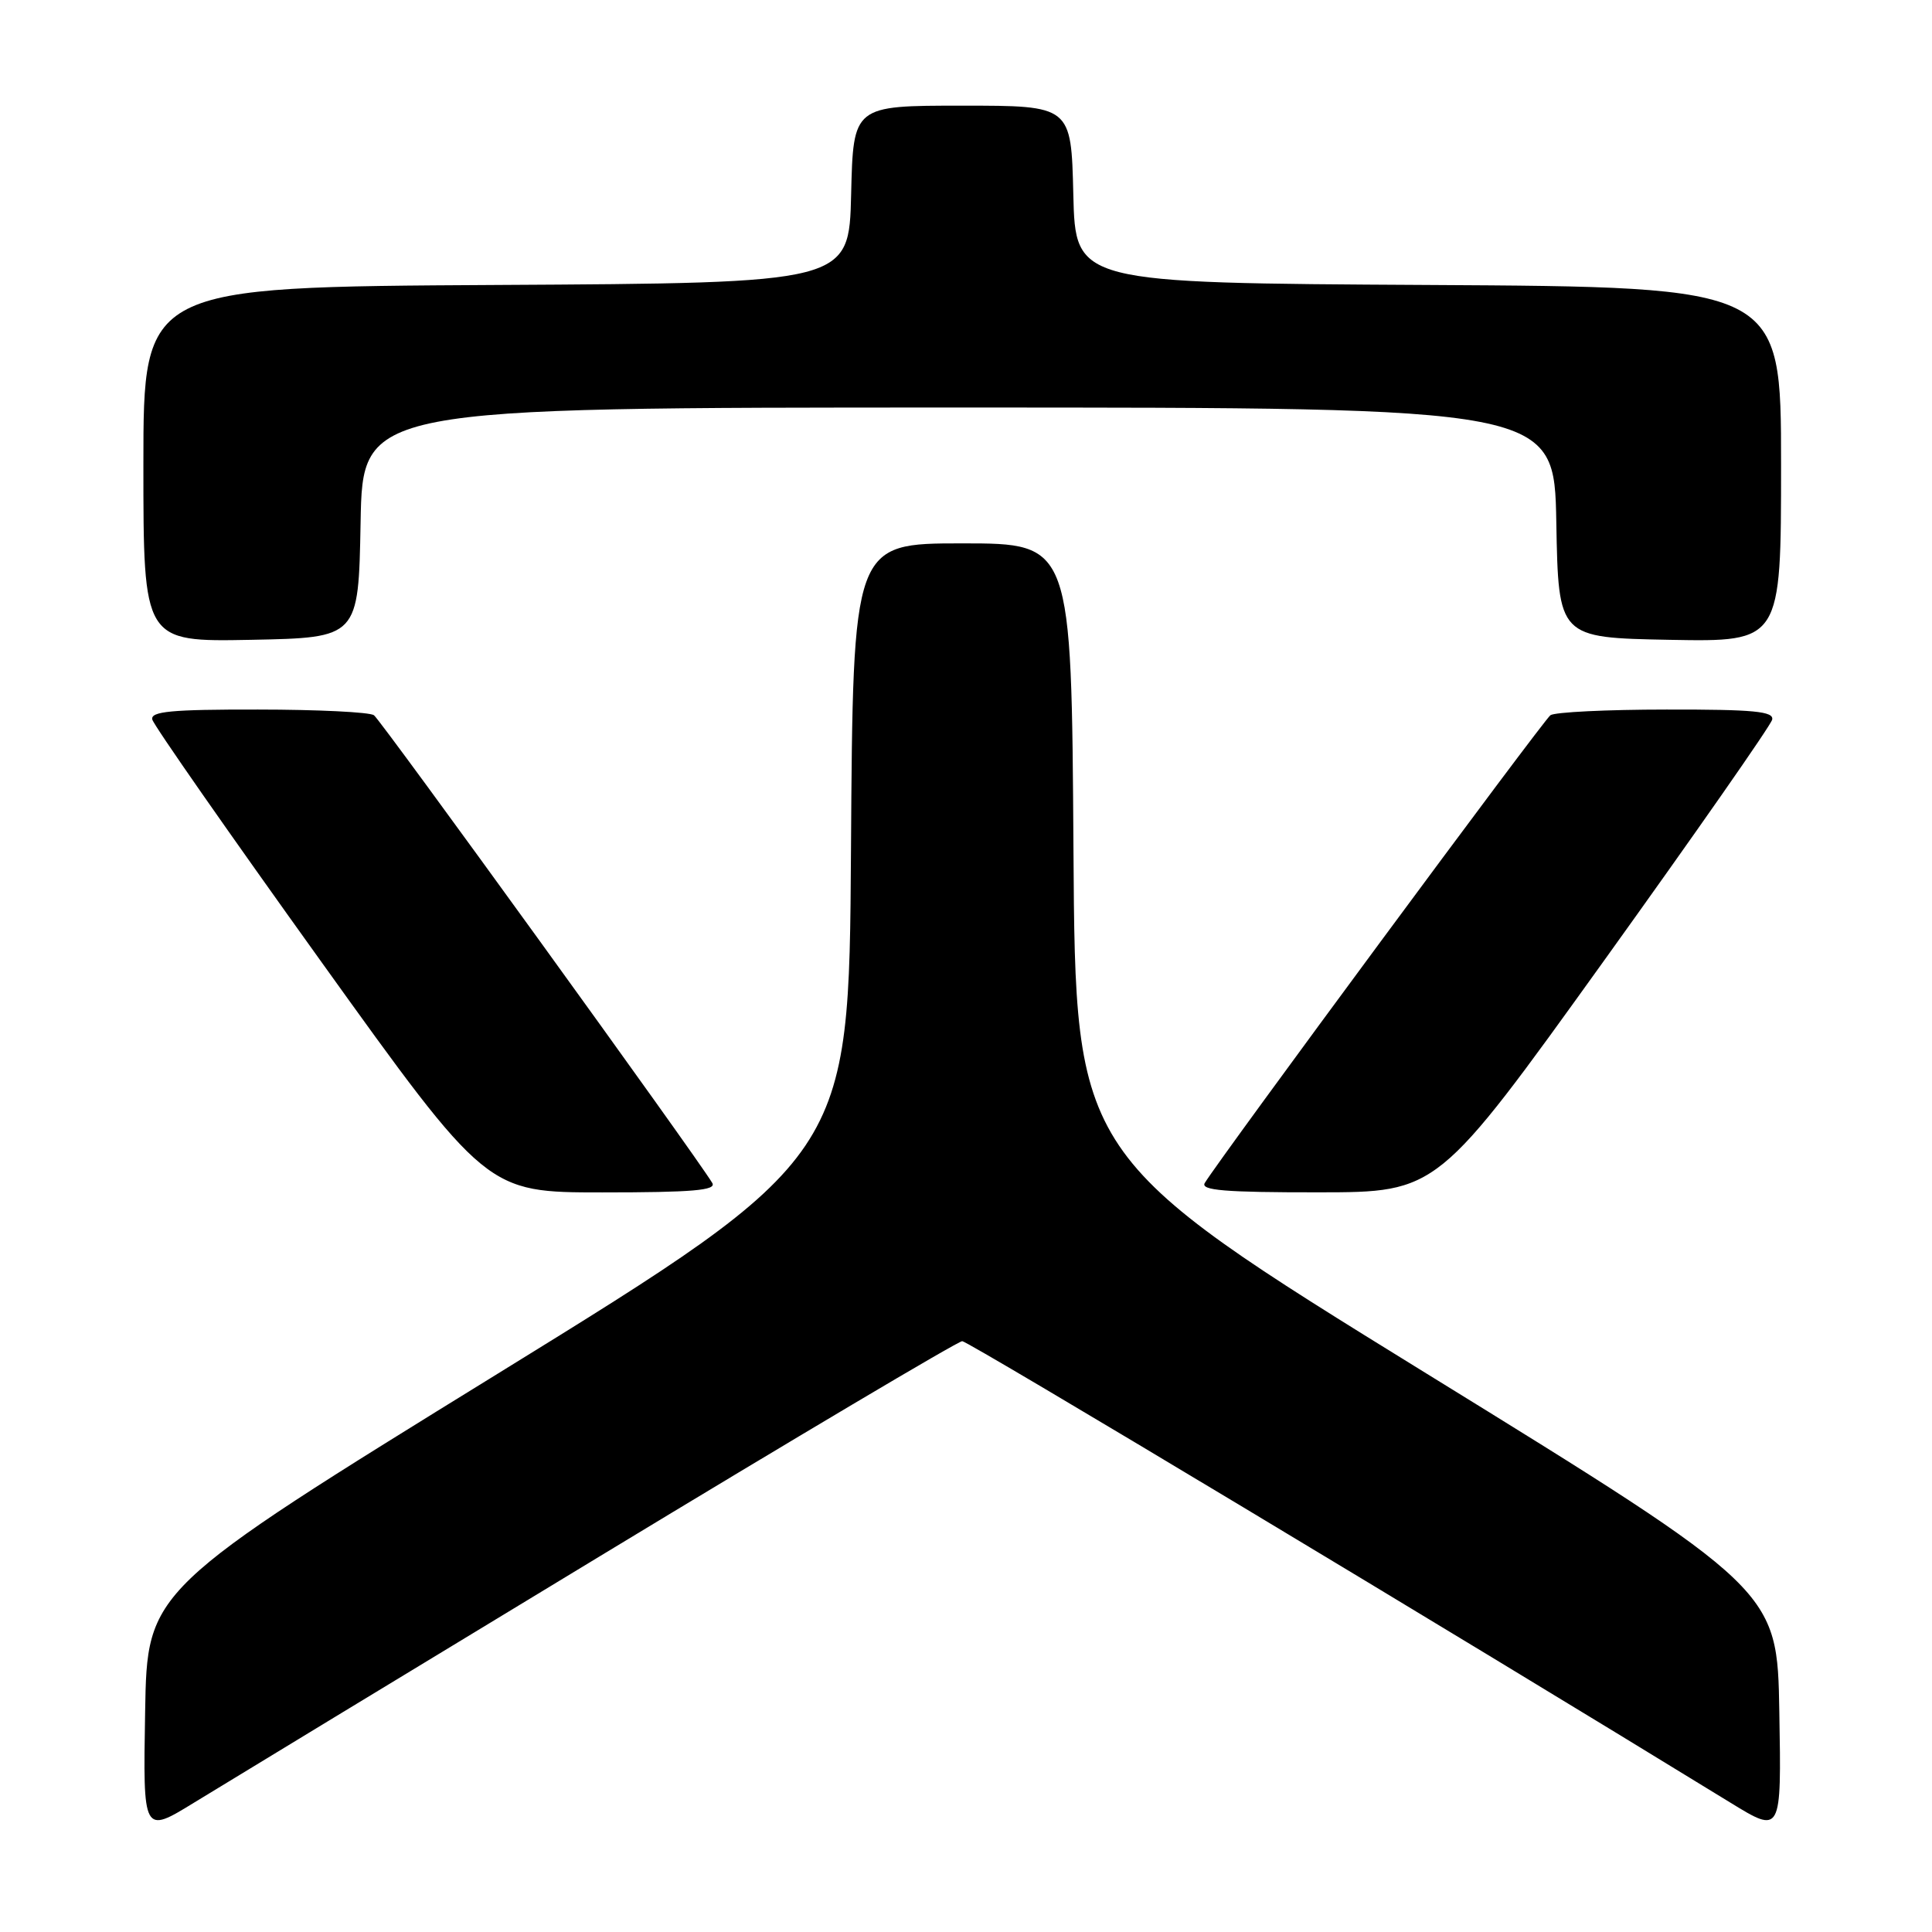 <?xml version="1.0" encoding="UTF-8" standalone="no"?>
<!DOCTYPE svg PUBLIC "-//W3C//DTD SVG 1.1//EN" "http://www.w3.org/Graphics/SVG/1.1/DTD/svg11.dtd" >
<svg xmlns="http://www.w3.org/2000/svg" xmlns:xlink="http://www.w3.org/1999/xlink" version="1.1" viewBox="0 0 256 256">
 <g >
 <path fill="currentColor"
d=" M 79.50 206.20 C 105.35 190.53 126.95 177.71 127.50 177.71 C 128.29 177.71 191.97 215.96 229.27 238.85 C 236.05 243.01 236.05 243.01 235.77 226.85 C 235.50 210.68 235.50 210.68 189.00 181.99 C 142.50 153.29 142.50 153.29 142.24 112.65 C 141.98 72.00 141.98 72.00 127.50 72.00 C 113.02 72.00 113.02 72.00 112.76 112.65 C 112.50 153.29 112.50 153.29 66.00 181.99 C 19.50 210.68 19.50 210.68 19.23 226.85 C 18.95 243.01 18.95 243.01 25.73 238.85 C 29.45 236.57 53.65 221.87 79.50 206.20 Z  M 94.38 156.75 C 92.32 153.29 50.45 95.40 49.55 94.77 C 48.97 94.36 42.05 94.02 34.18 94.02 C 22.69 94.00 19.92 94.27 20.18 95.34 C 20.35 96.08 30.40 110.48 42.50 127.34 C 64.50 158.00 64.50 158.00 79.81 158.00 C 91.79 158.00 94.96 157.73 94.38 156.75 Z  M 212.50 127.35 C 224.60 110.50 234.65 96.11 234.82 95.36 C 235.08 94.26 232.40 94.00 220.82 94.02 C 212.95 94.02 206.02 94.36 205.44 94.77 C 204.53 95.40 161.66 153.41 159.64 156.75 C 159.05 157.73 162.30 158.00 174.69 157.99 C 190.50 157.98 190.50 157.98 212.50 127.35 Z  M 47.78 69.25 C 48.05 54.00 48.05 54.00 127.00 54.00 C 205.95 54.00 205.95 54.00 206.22 69.25 C 206.50 84.50 206.50 84.50 221.25 84.78 C 236.00 85.05 236.00 85.05 236.00 61.54 C 236.00 38.02 236.00 38.02 189.25 37.76 C 142.50 37.50 142.50 37.50 142.22 25.75 C 141.94 14.00 141.94 14.00 127.50 14.00 C 113.06 14.00 113.06 14.00 112.78 25.75 C 112.50 37.50 112.50 37.50 65.75 37.76 C 19.00 38.02 19.00 38.02 19.00 61.54 C 19.00 85.05 19.00 85.05 33.25 84.78 C 47.50 84.50 47.50 84.50 47.78 69.25 Z "/>
</g>
</svg>